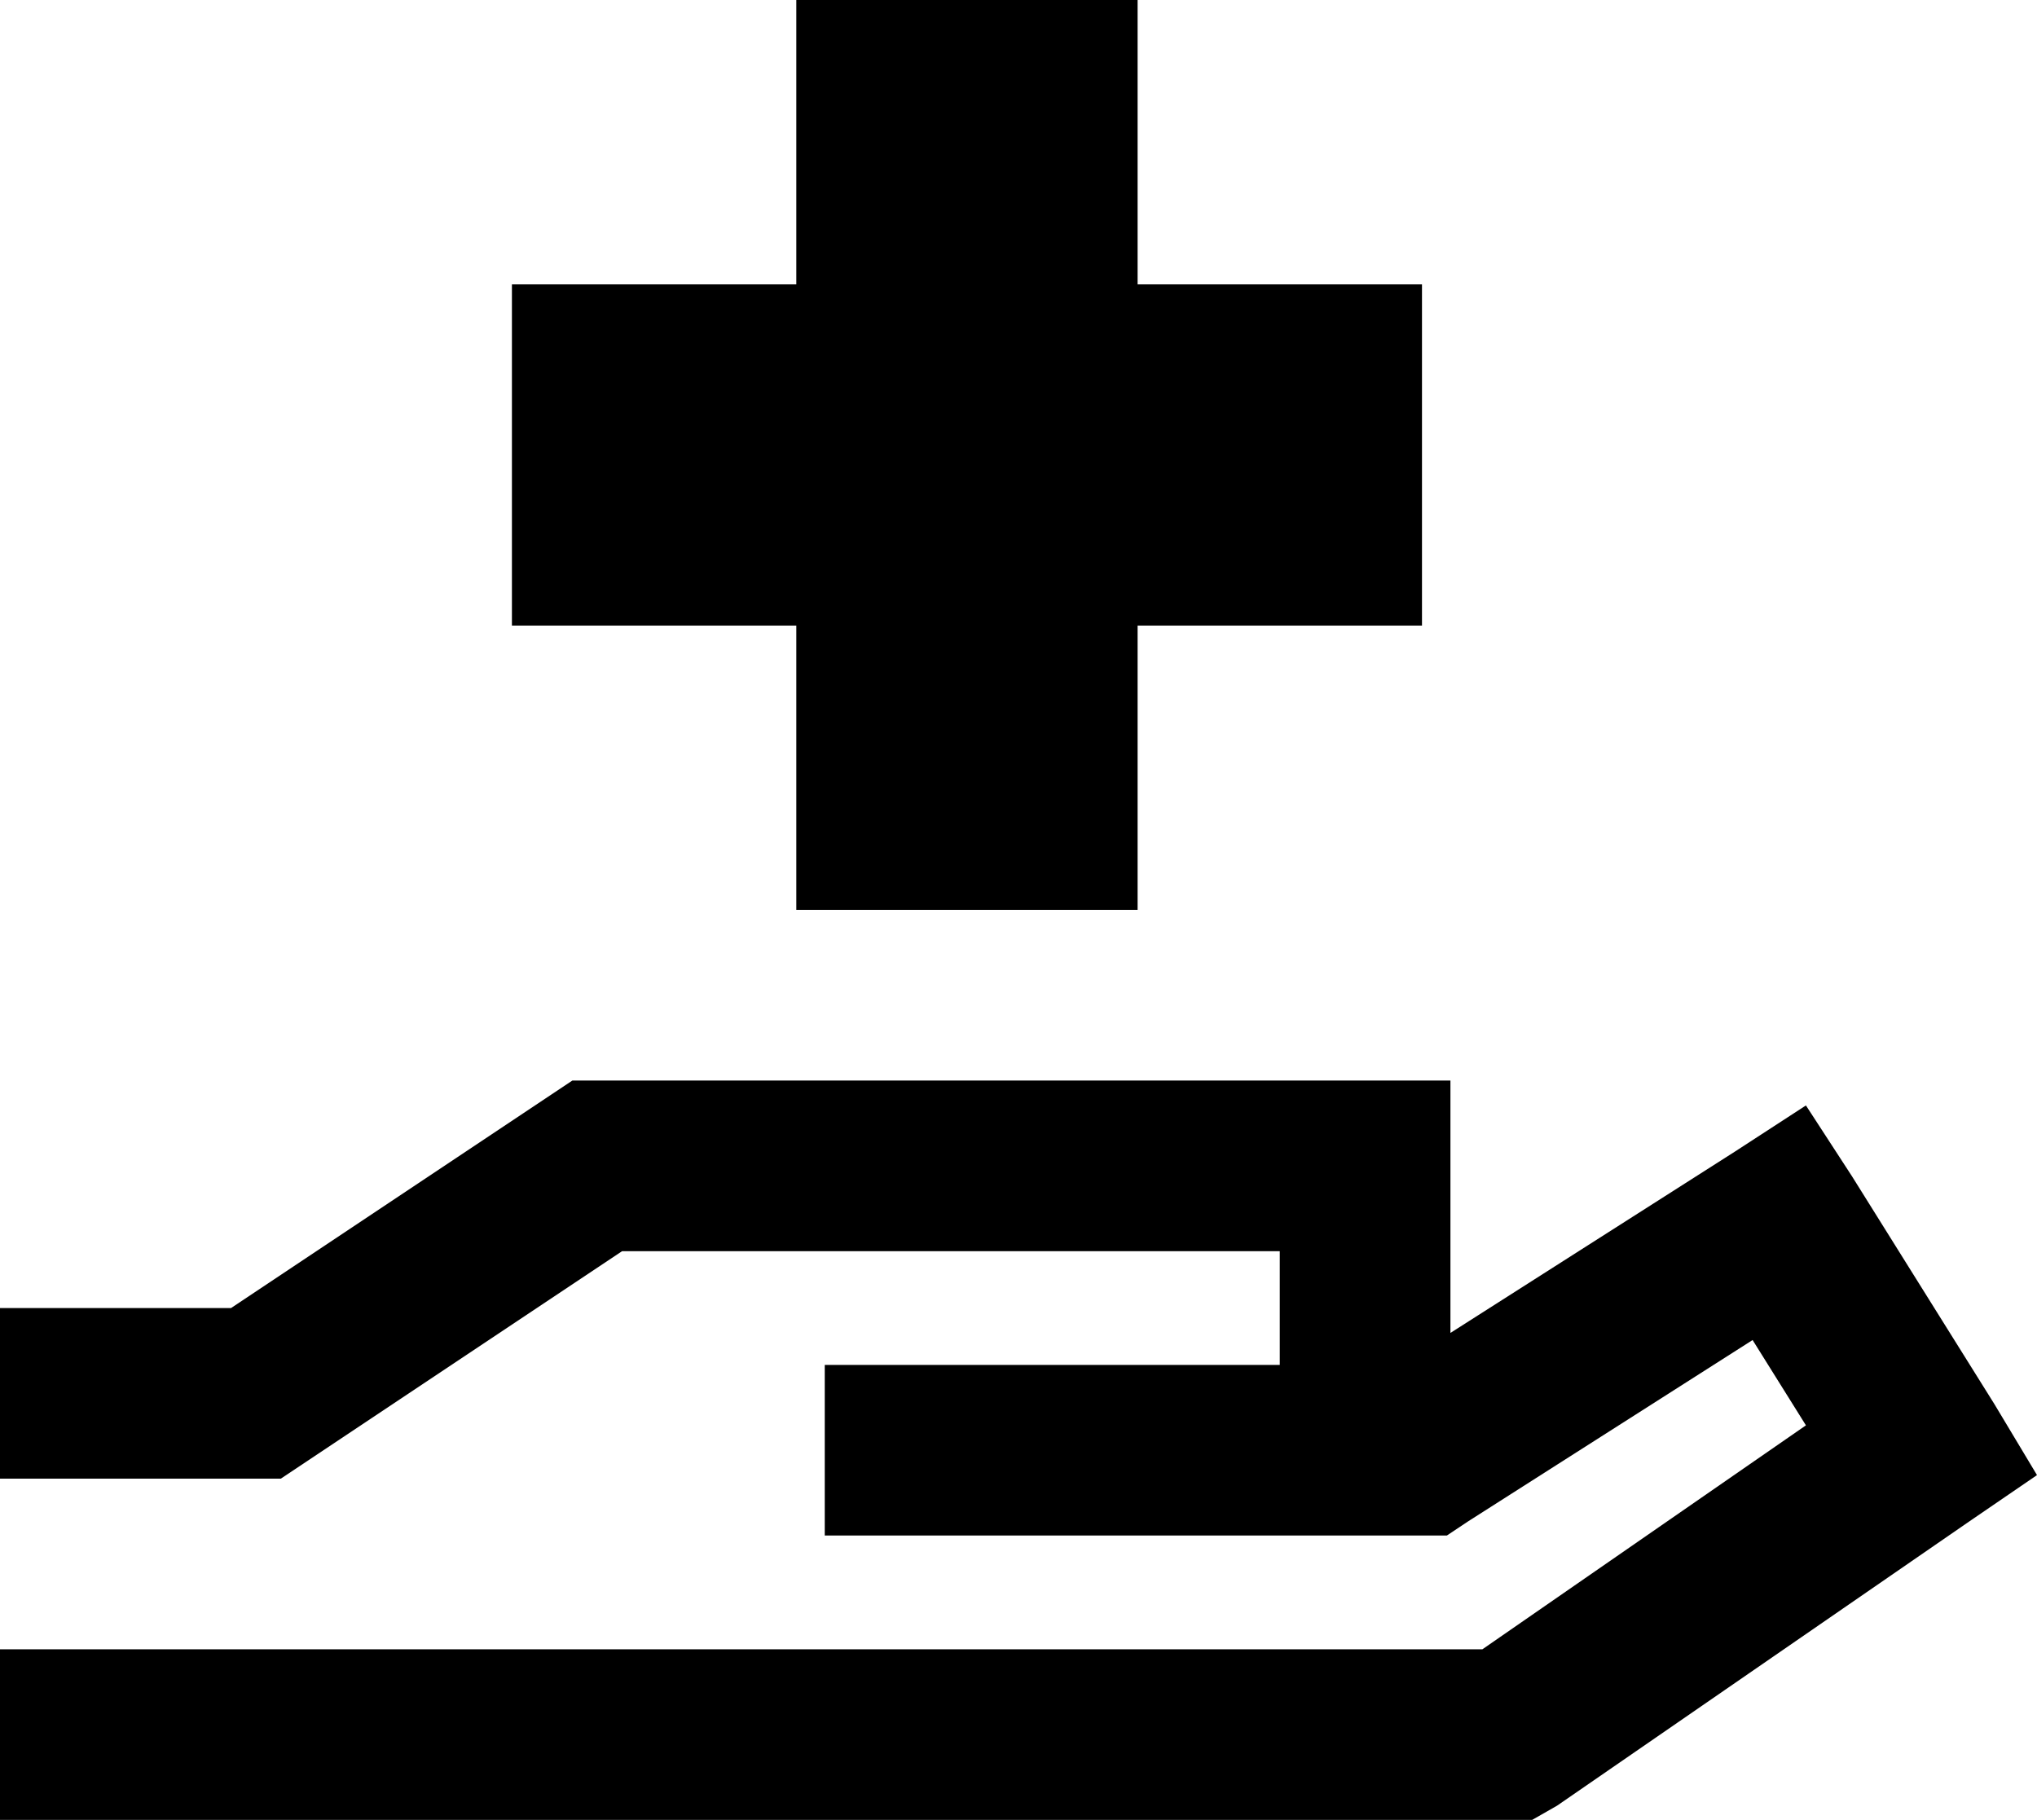 <svg viewBox="0 0 573 512">
  <path
    d="M 224 0 L 320 0 L 320 80 L 400 80 L 400 176 L 320 176 L 320 256 L 224 256 L 224 176 L 144 176 L 144 80 L 224 80 L 224 0 L 224 0 Z M 161 304 L 168 304 L 384 304 L 408 304 L 408 328 L 408 375 L 488 324 L 508 311 L 521 331 L 561 395 L 573 415 L 554 428 L 438 508 L 431 512 L 424 512 L 24 512 L 0 512 L 0 464 L 24 464 L 417 464 L 508 401 L 493 377 L 413 428 L 407 432 L 400 432 L 368 432 L 320 432 L 296 432 L 256 432 L 232 432 L 232 384 L 256 384 L 296 384 L 320 384 L 360 384 L 360 352 L 175 352 L 85 412 L 79 416 L 72 416 L 24 416 L 0 416 L 0 368 L 24 368 L 65 368 L 155 308 L 161 304 L 161 304 Z"
  />
</svg>